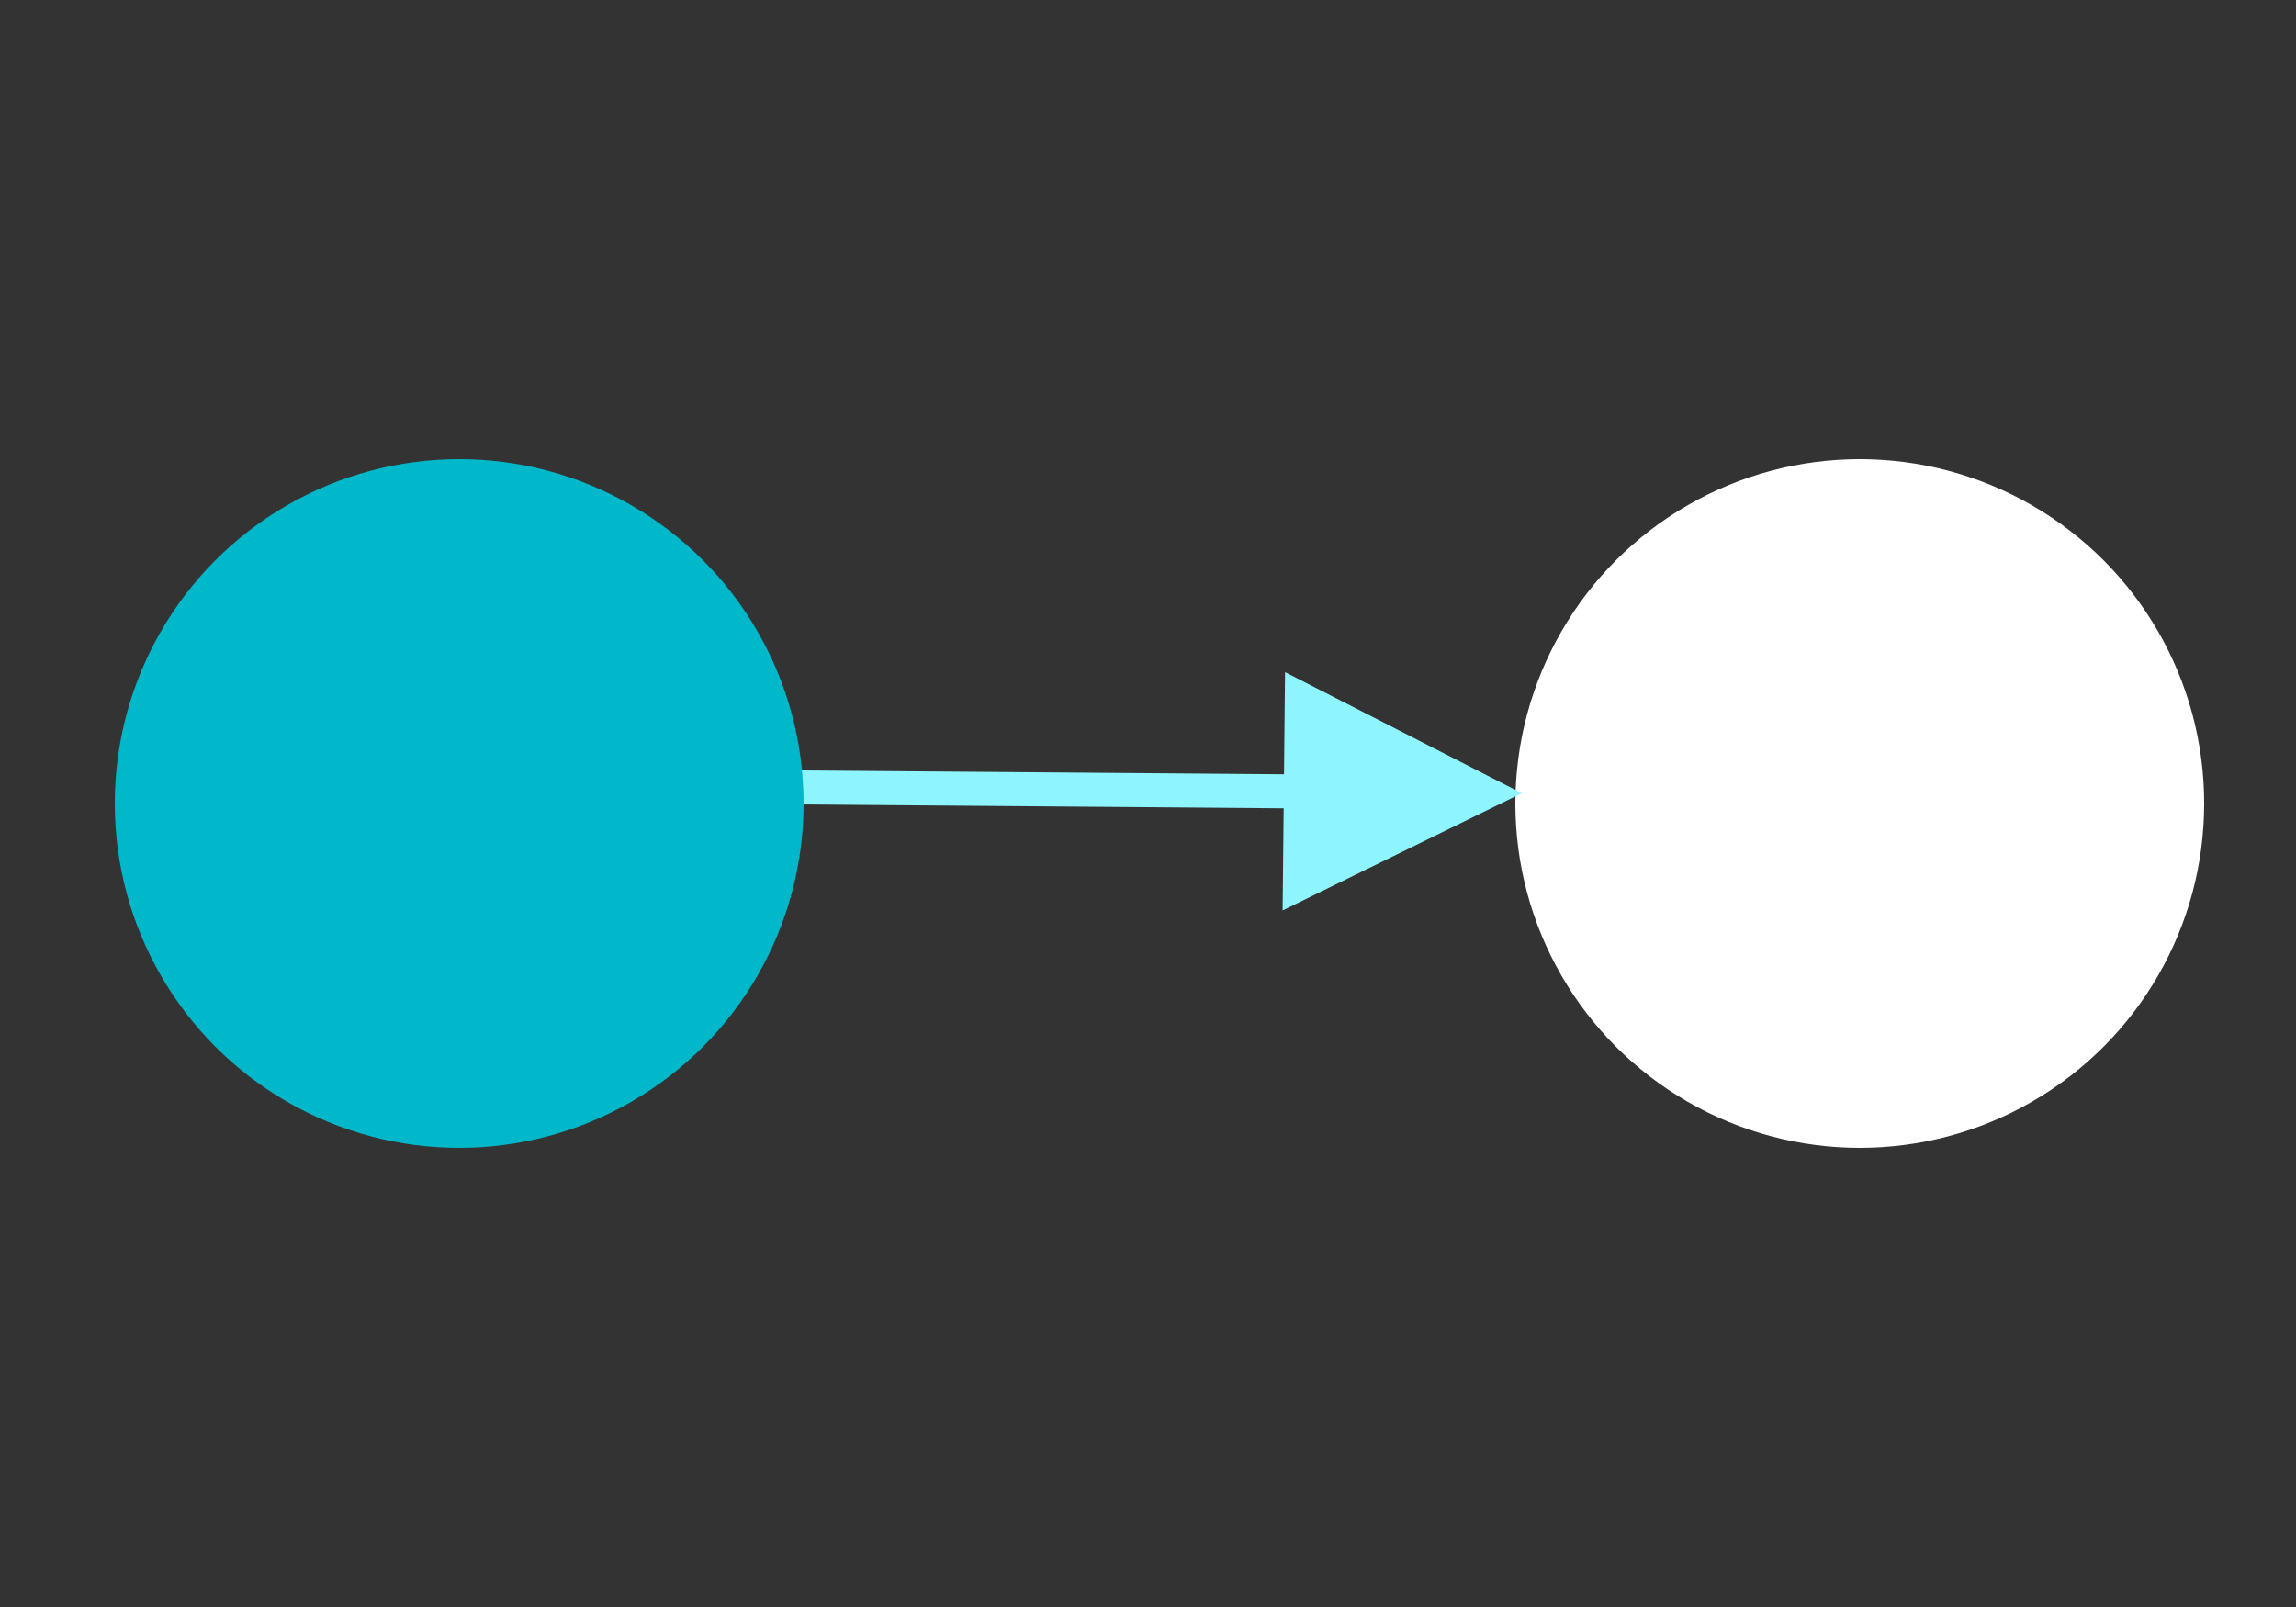 <svg xmlns="http://www.w3.org/2000/svg" width="100" height="70" viewBox="0 0 100 70">
    <rect x="0" y="0" width="100" height="70" fill="#333333" stroke="none"/>
    <g fill="none" fill-rule="evenodd" transform="translate(5 20)">
        <circle cx="76" cy="15" r="15" fill="#FFF"/>
        <path fill="#8EF5FF" fill-rule="nonzero" d="M61.283 14.551l-10.42 5.107.046-4.449-32.179-.256a.739.739 0 0 1-.729-.66l-.004-.087a.743.743 0 0 1 .749-.735l32.178.256.045-4.448 10.314 5.272z"/>
        <circle cx="15" cy="15" r="15" fill="#00B8C9"/>
    </g>
</svg>
